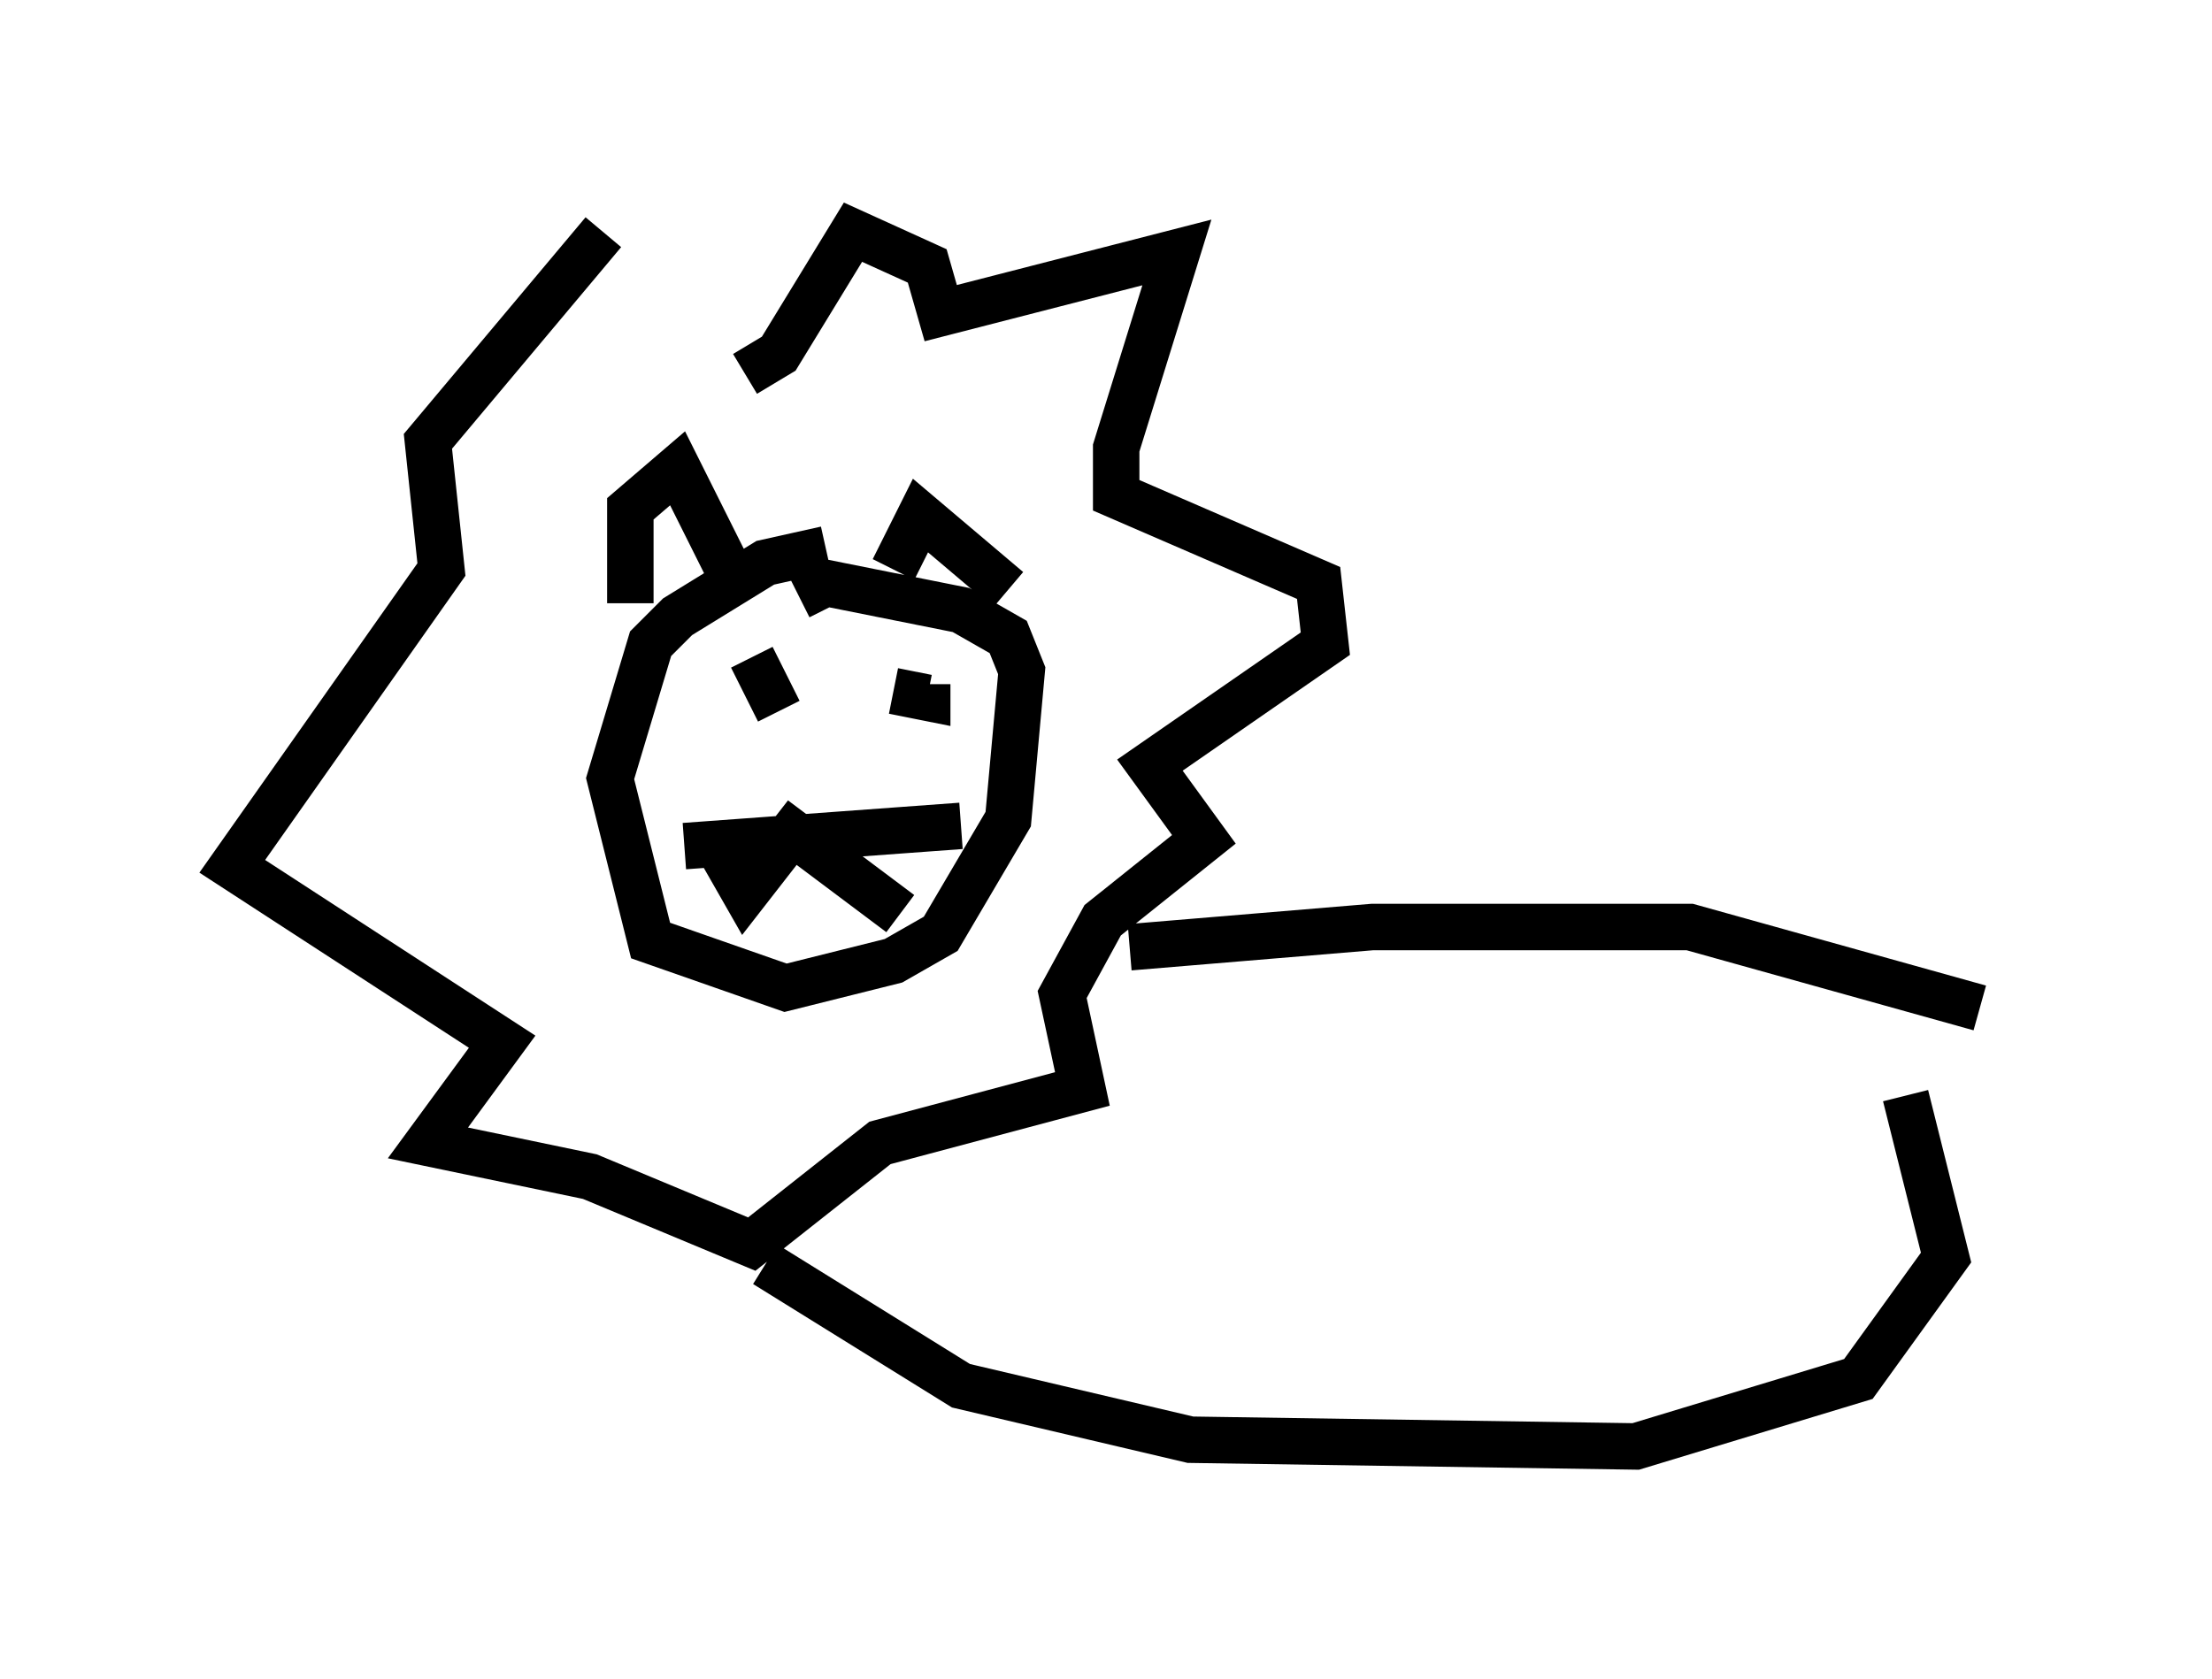 <?xml version="1.0" encoding="utf-8" ?>
<svg baseProfile="full" height="36.145" version="1.1" width="47.62" xmlns="http://www.w3.org/2000/svg" xmlns:ev="http://www.w3.org/2001/xml-events" xmlns:xlink="http://www.w3.org/1999/xlink"><defs /><rect fill="white" height="36.145" width="47.62" x="0" y="0" /><path d="M18.508, 11.972 m-0.726, -0.145 l-1.307, 0.291 -1.888, 1.162 l-0.581, 0.581 -0.872, 2.905 l0.872, 3.486 2.905, 1.017 l2.324, -0.581 1.017, -0.581 l1.453, -2.469 0.291, -3.196 l-0.291, -0.726 -1.017, -0.581 l-2.905, -0.581 -0.581, 0.291 m-1.743, 5.374 l0.581, 1.017 1.017, -1.307 l2.324, 1.743 m-4.648, -1.453 l5.955, -0.436 m-4.503, -3.631 l0.581, 1.162 m2.469, -0.436 l0.726, 0.145 0.0, -0.291 m-0.726, -2.469 l0.581, -1.162 1.888, 1.598 m-5.81, 0.0 l-1.307, -2.615 -1.017, 0.872 l0.0, 2.034 m2.469, -4.939 l0.726, -0.436 1.598, -2.615 l1.598, 0.726 0.291, 1.017 l5.084, -1.307 -1.307, 4.212 l0.0, 1.017 4.358, 1.888 l0.145, 1.307 -3.777, 2.615 l1.162, 1.598 -2.179, 1.743 l-0.872, 1.598 0.436, 2.034 l-4.358, 1.162 -2.76, 2.179 l-3.486, -1.453 -3.486, -0.726 l1.598, -2.179 -5.81, -3.777 l4.503, -6.391 -0.291, -2.76 l3.777, -4.503 m11.33, 15.397 l5.229, -0.436 6.827, 0.0 l6.246, 1.743 m-26.145, 5.52 l4.212, 2.615 4.939, 1.162 l9.587, 0.145 4.793, -1.453 l1.888, -2.615 -0.872, -3.486 " fill="none" stroke="black" stroke-width="1" /></svg>